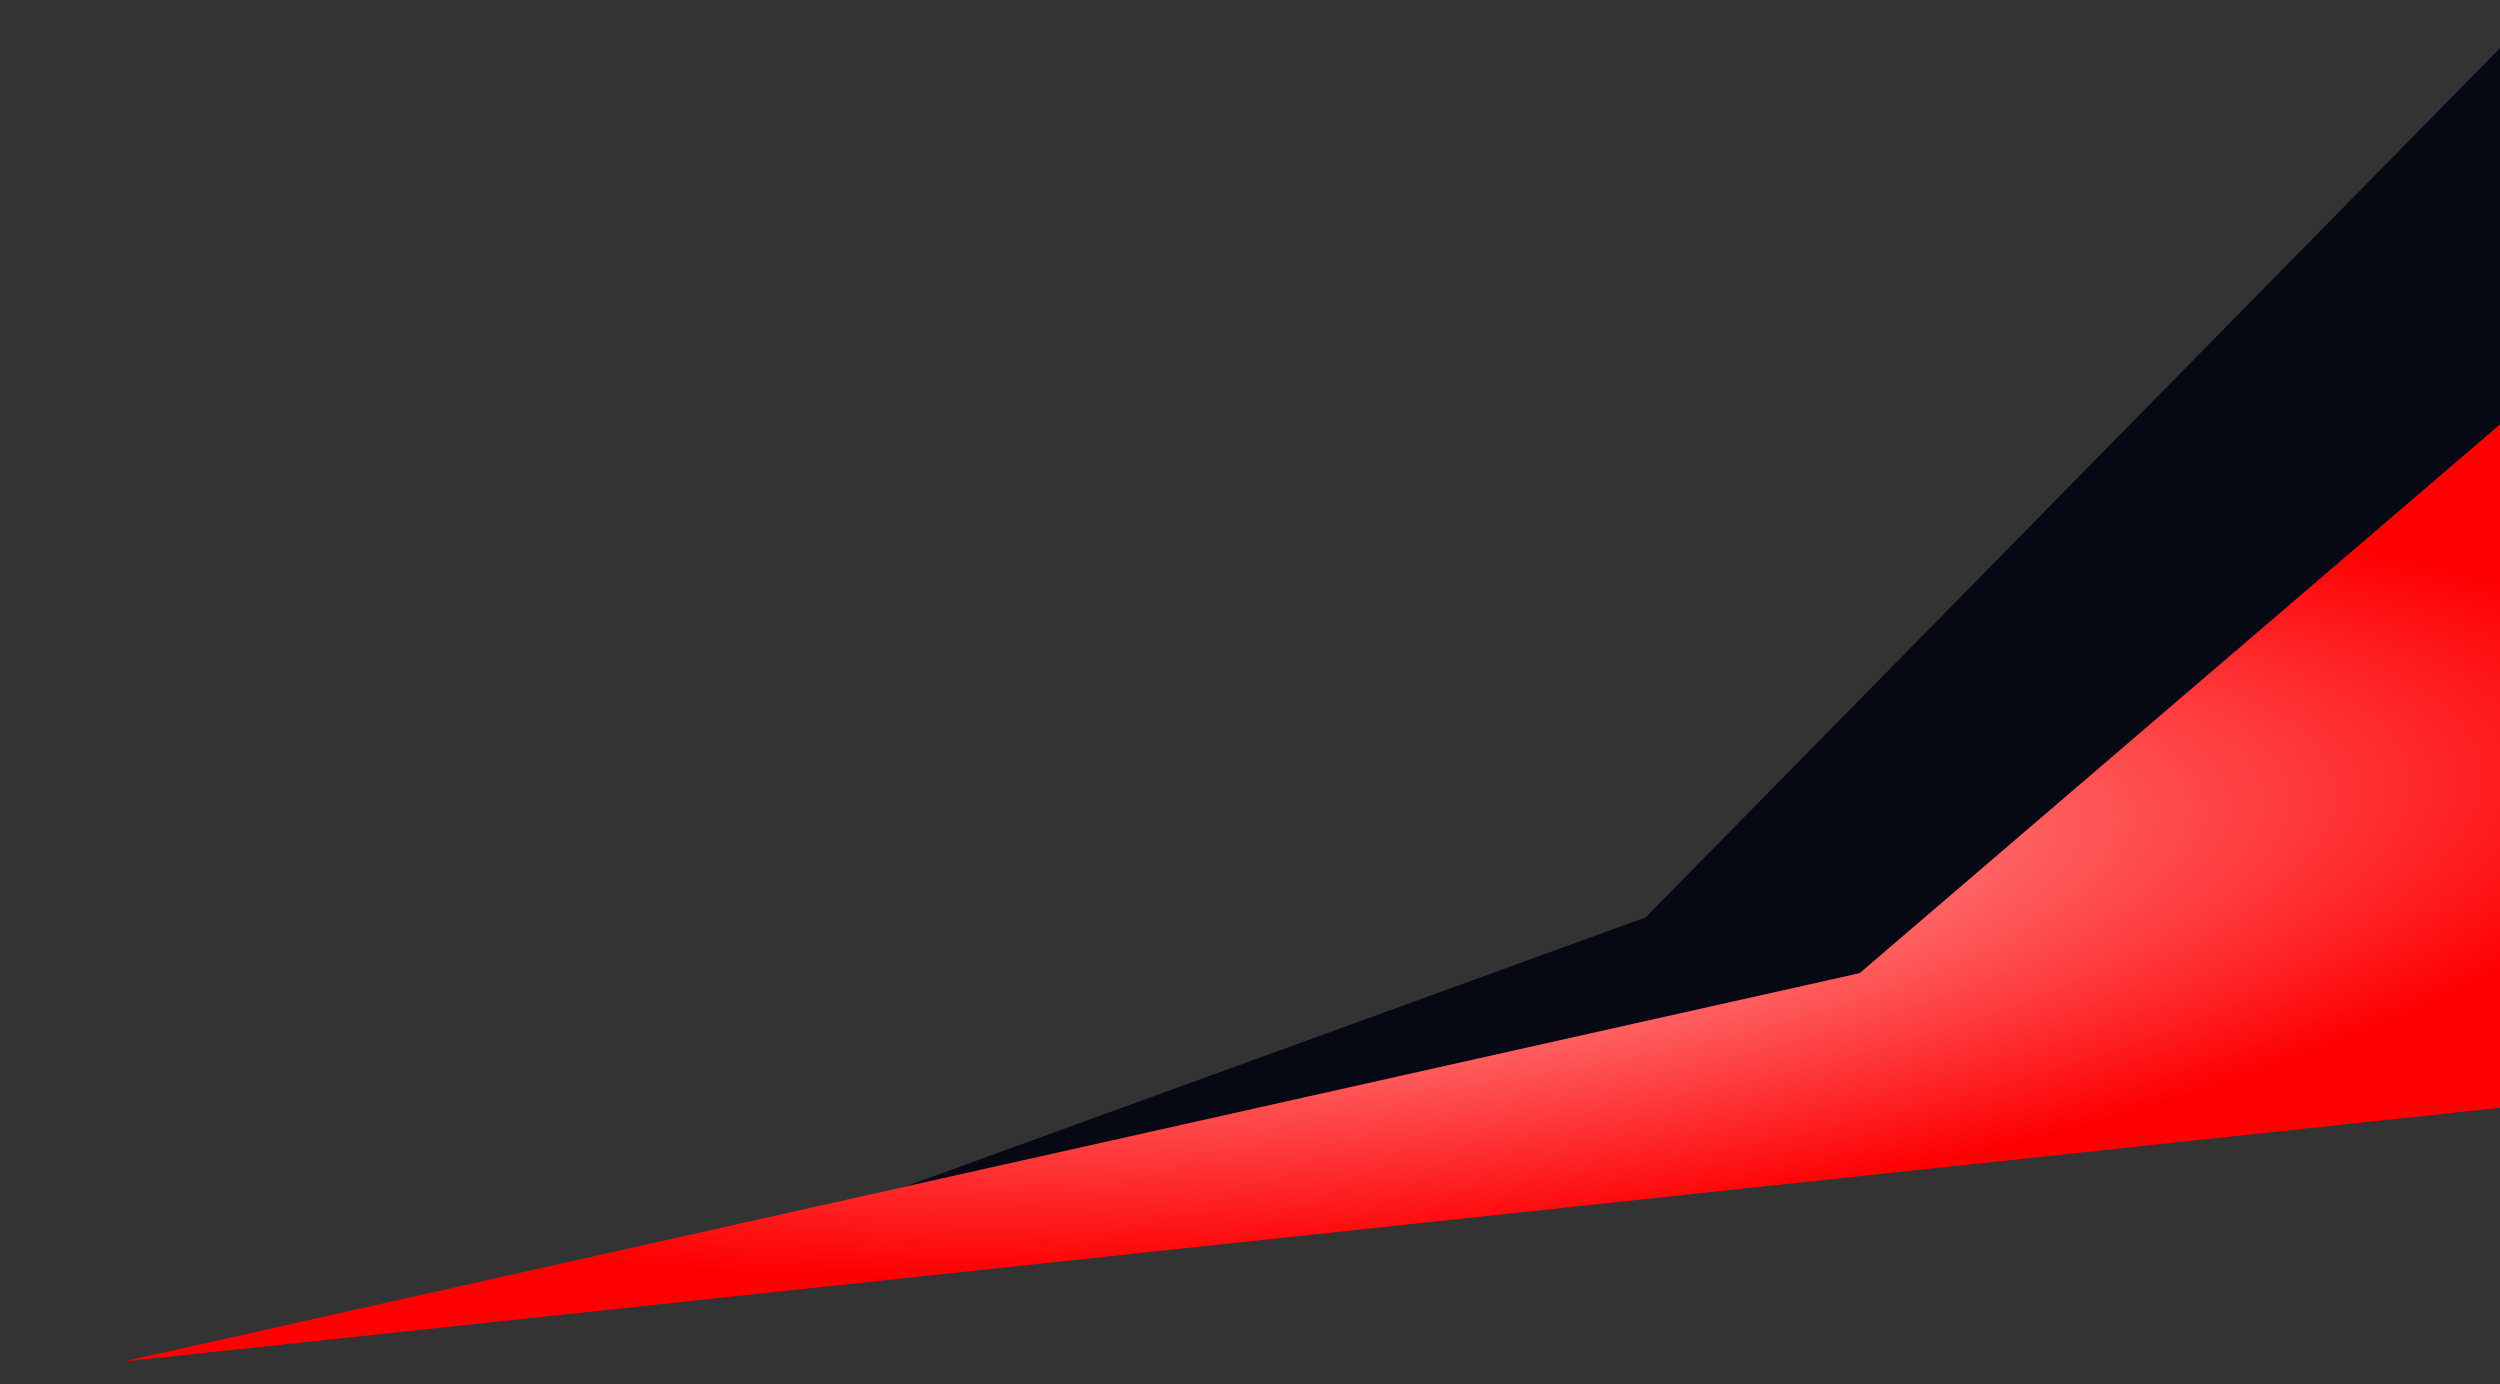 <svg width="995" height="551" viewBox="0 0 995 551" fill="none" xmlns="http://www.w3.org/2000/svg">
<rect x="0" y="0" width="995" height="551" fill="#333333" stroke="none"/>
<path d="M654.972 365.116L1006.23 7.697L1079.65 380.83L267.946 505.791L654.972 365.116Z" fill="#060814"/>
<path d="M740.139 387.324L1079.27 96.693L1038.76 436.225L48.912 541.911L740.139 387.324Z" fill="#FE0002"/>
<path d="M740.139 387.324L1079.27 96.693L1038.76 436.225L48.912 541.911L740.139 387.324Z" fill="url(#paint0_radial)" fill-opacity="0.7"/>
<defs>
<radialGradient id="paint0_radial" cx="0" cy="0" r="1" gradientUnits="userSpaceOnUse" gradientTransform="translate(563.266 356.549) rotate(83.384) scale(139.697 515.033)">
<stop stop-color="white"/>
<stop offset="1" stop-color="white" stop-opacity="0"/>
</radialGradient>
</defs>
</svg>

